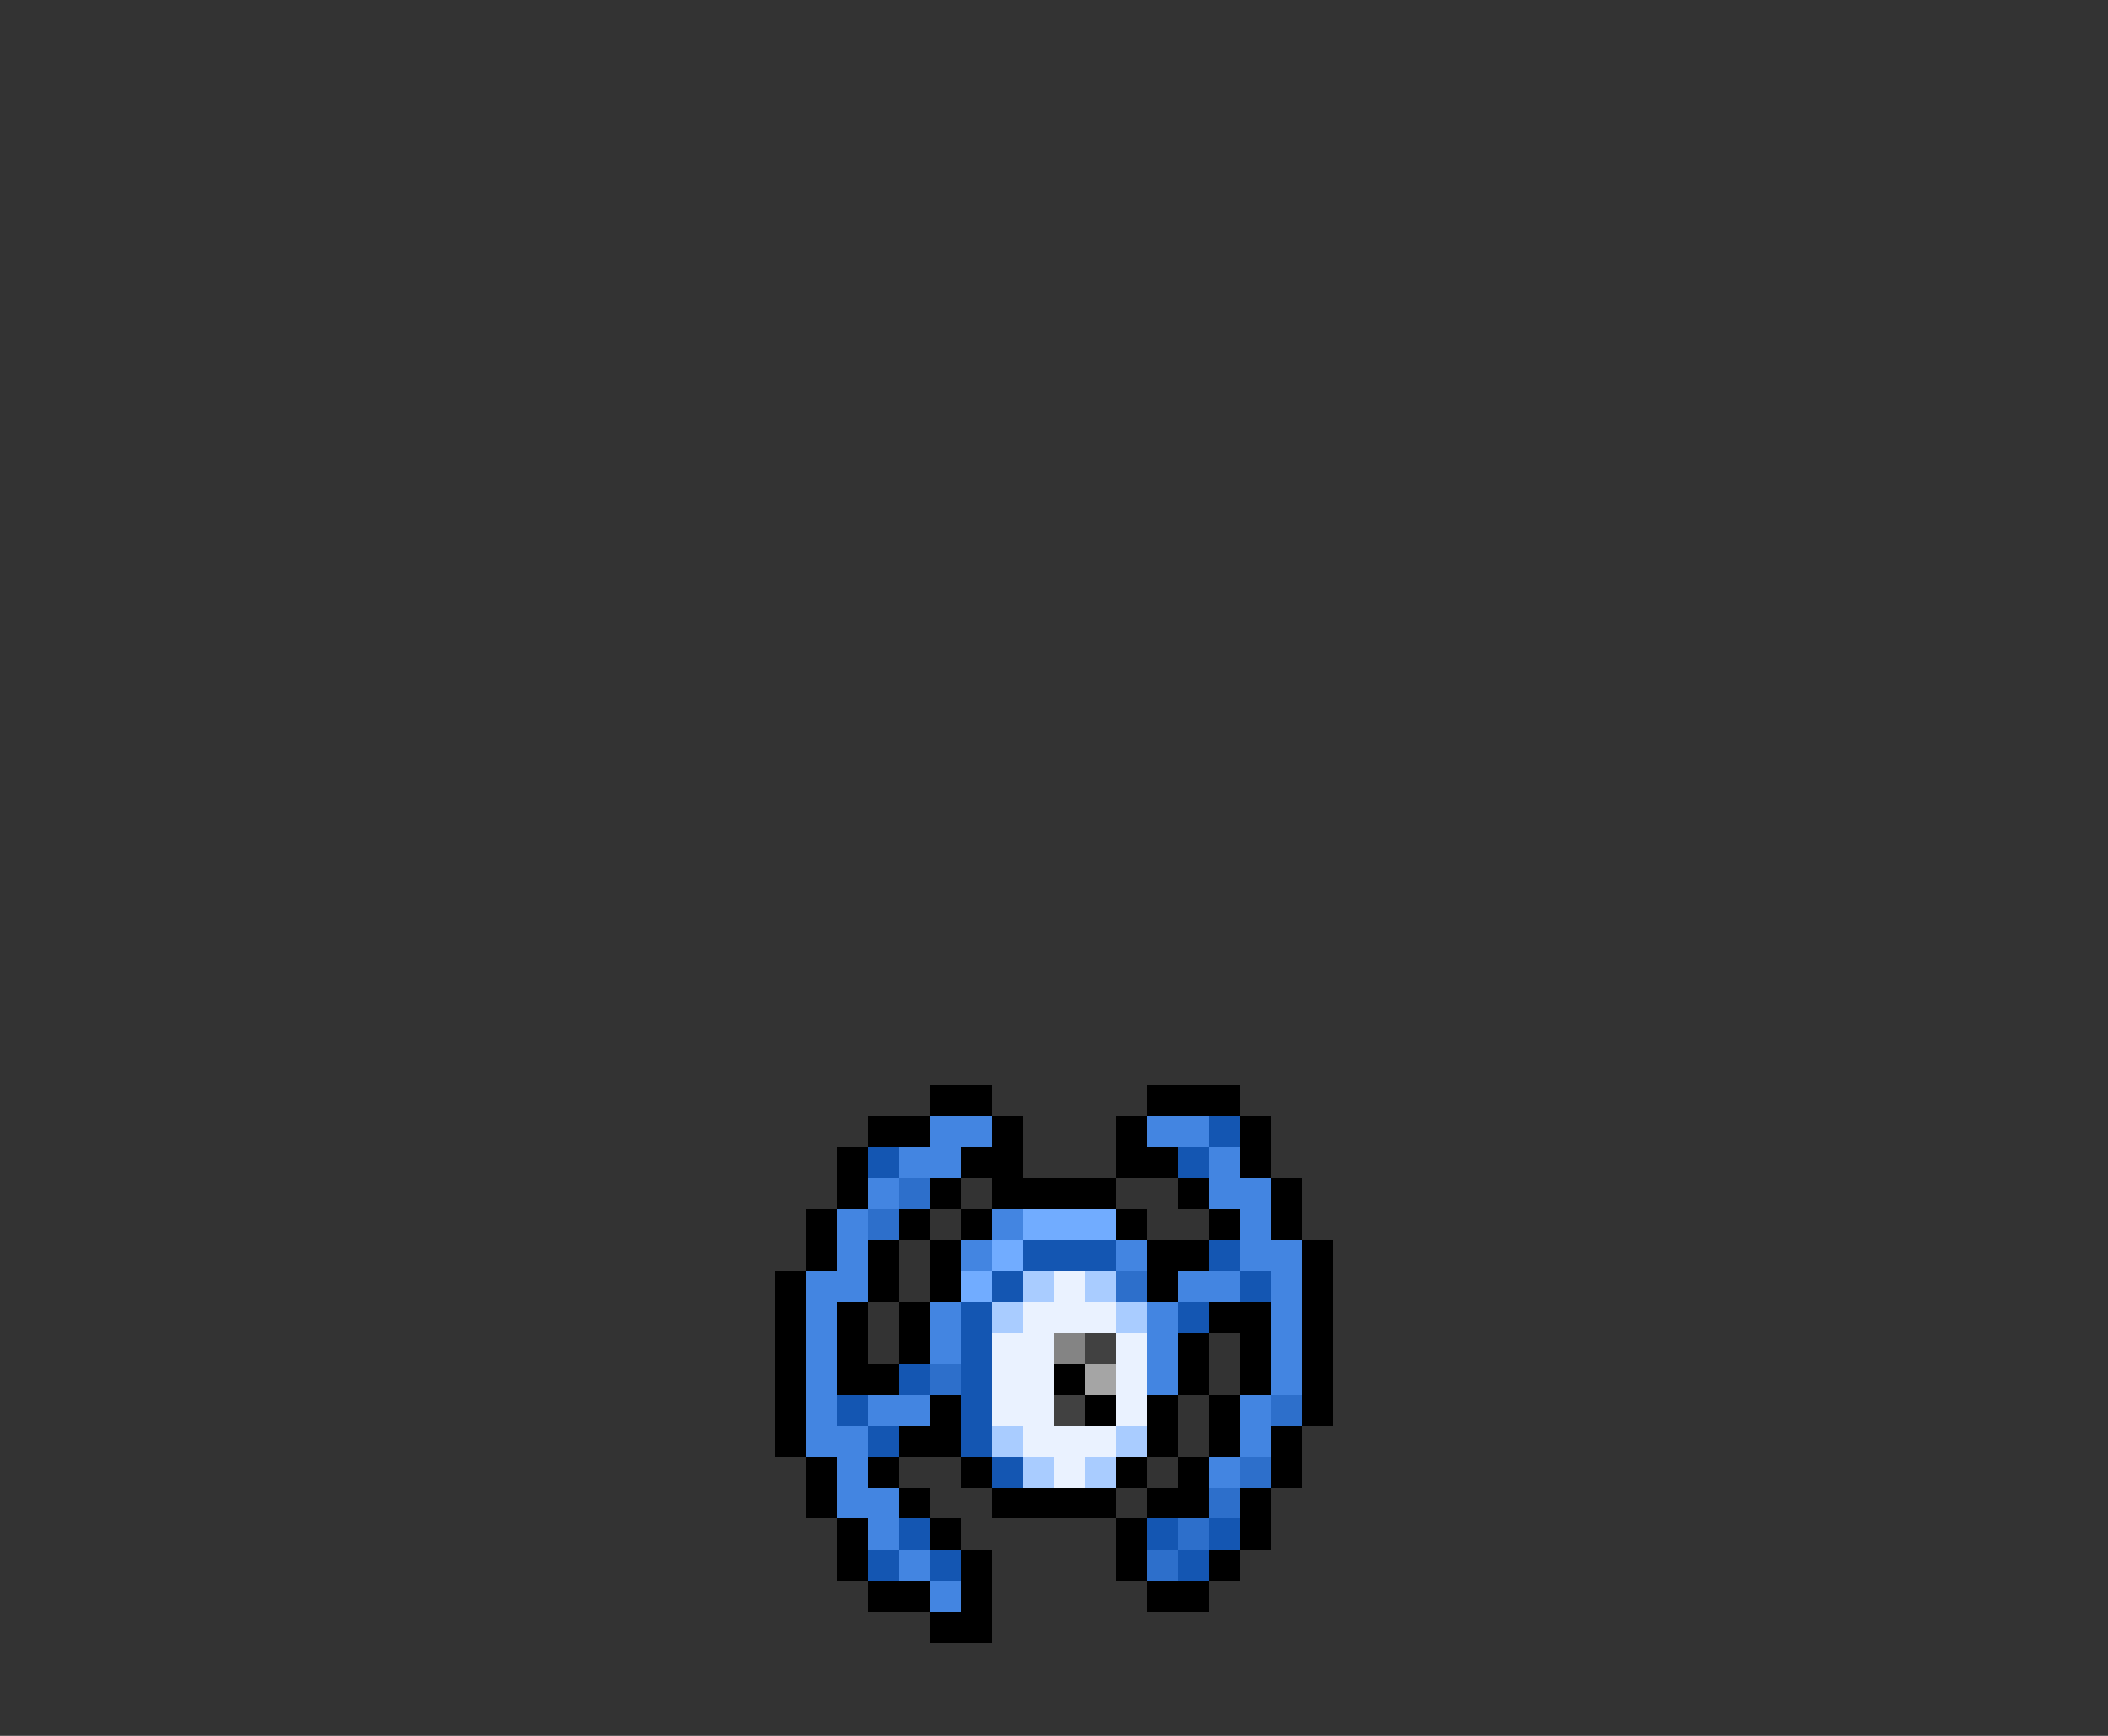 <svg xmlns="http://www.w3.org/2000/svg" viewBox="0 -0.5 68 56" shape-rendering="crispEdges">
<rect x="0" y="-0.5" width="68" height="56" fill="#333333" stroke="none"/>
<path stroke="#000000" d="M30 35h2M37 35h3M28 36h2M32 36h1M36 36h1M40 36h1M27 37h1M31 37h2M36 37h2M40 37h1M27 38h1M30 38h1M32 38h4M38 38h1M41 38h1M26 39h1M29 39h1M31 39h1M36 39h1M39 39h1M41 39h1M26 40h1M28 40h1M30 40h1M37 40h2M42 40h1M25 41h1M28 41h1M30 41h1M37 41h1M42 41h1M25 42h1M27 42h1M29 42h1M39 42h2M42 42h1M25 43h1M27 43h1M29 43h1M38 43h1M40 43h1M42 43h1M25 44h1M27 44h2M34 44h1M38 44h1M40 44h1M42 44h1M25 45h1M30 45h1M35 45h1M37 45h1M39 45h1M42 45h1M25 46h1M29 46h2M37 46h1M39 46h1M41 46h1M26 47h1M28 47h1M31 47h1M36 47h1M38 47h1M41 47h1M26 48h1M29 48h1M32 48h4M37 48h2M40 48h1M27 49h1M30 49h1M36 49h1M40 49h1M27 50h1M31 50h1M36 50h1M39 50h1M28 51h2M31 51h1M37 51h2M30 52h2" />
<path stroke="#4385e1" d="M30 36h2M37 36h2M29 37h2M39 37h1M28 38h1M39 38h2M27 39h1M32 39h1M40 39h1M27 40h1M31 40h1M36 40h1M40 40h2M26 41h2M38 41h2M41 41h1M26 42h1M30 42h1M37 42h1M41 42h1M26 43h1M30 43h1M37 43h1M41 43h1M26 44h1M37 44h1M41 44h1M26 45h1M28 45h2M40 45h1M26 46h2M40 46h1M27 47h1M39 47h1M27 48h2M28 49h1M29 50h1M30 51h1" />
<path stroke="#1456b2" d="M39 36h1M28 37h1M38 37h1M33 40h3M39 40h1M32 41h1M40 41h1M31 42h1M38 42h1M31 43h1M29 44h1M31 44h1M27 45h1M31 45h1M28 46h1M31 46h1M32 47h1M29 49h1M37 49h1M39 49h1M28 50h1M30 50h1M38 50h1" />
<path stroke="#2d6fcb" d="M29 38h1M28 39h1M36 41h1M30 44h1M41 45h1M40 47h1M39 48h1M38 49h1M37 50h1" />
<path stroke="#71acff" d="M33 39h3M32 40h1M31 41h1" />
<path stroke="#a9ccff" d="M33 41h1M35 41h1M32 42h1M36 42h1M32 46h1M36 46h1M33 47h1M35 47h1" />
<path stroke="#eaf2ff" d="M34 41h1M33 42h3M32 43h2M36 43h1M32 44h2M36 44h1M32 45h2M36 45h1M33 46h3M34 47h1" />
<path stroke="#848484" d="M34 43h1" />
<path stroke="#414141" d="M35 43h1M34 45h1" />
<path stroke="#a5a5a5" d="M35 44h1" />
</svg>